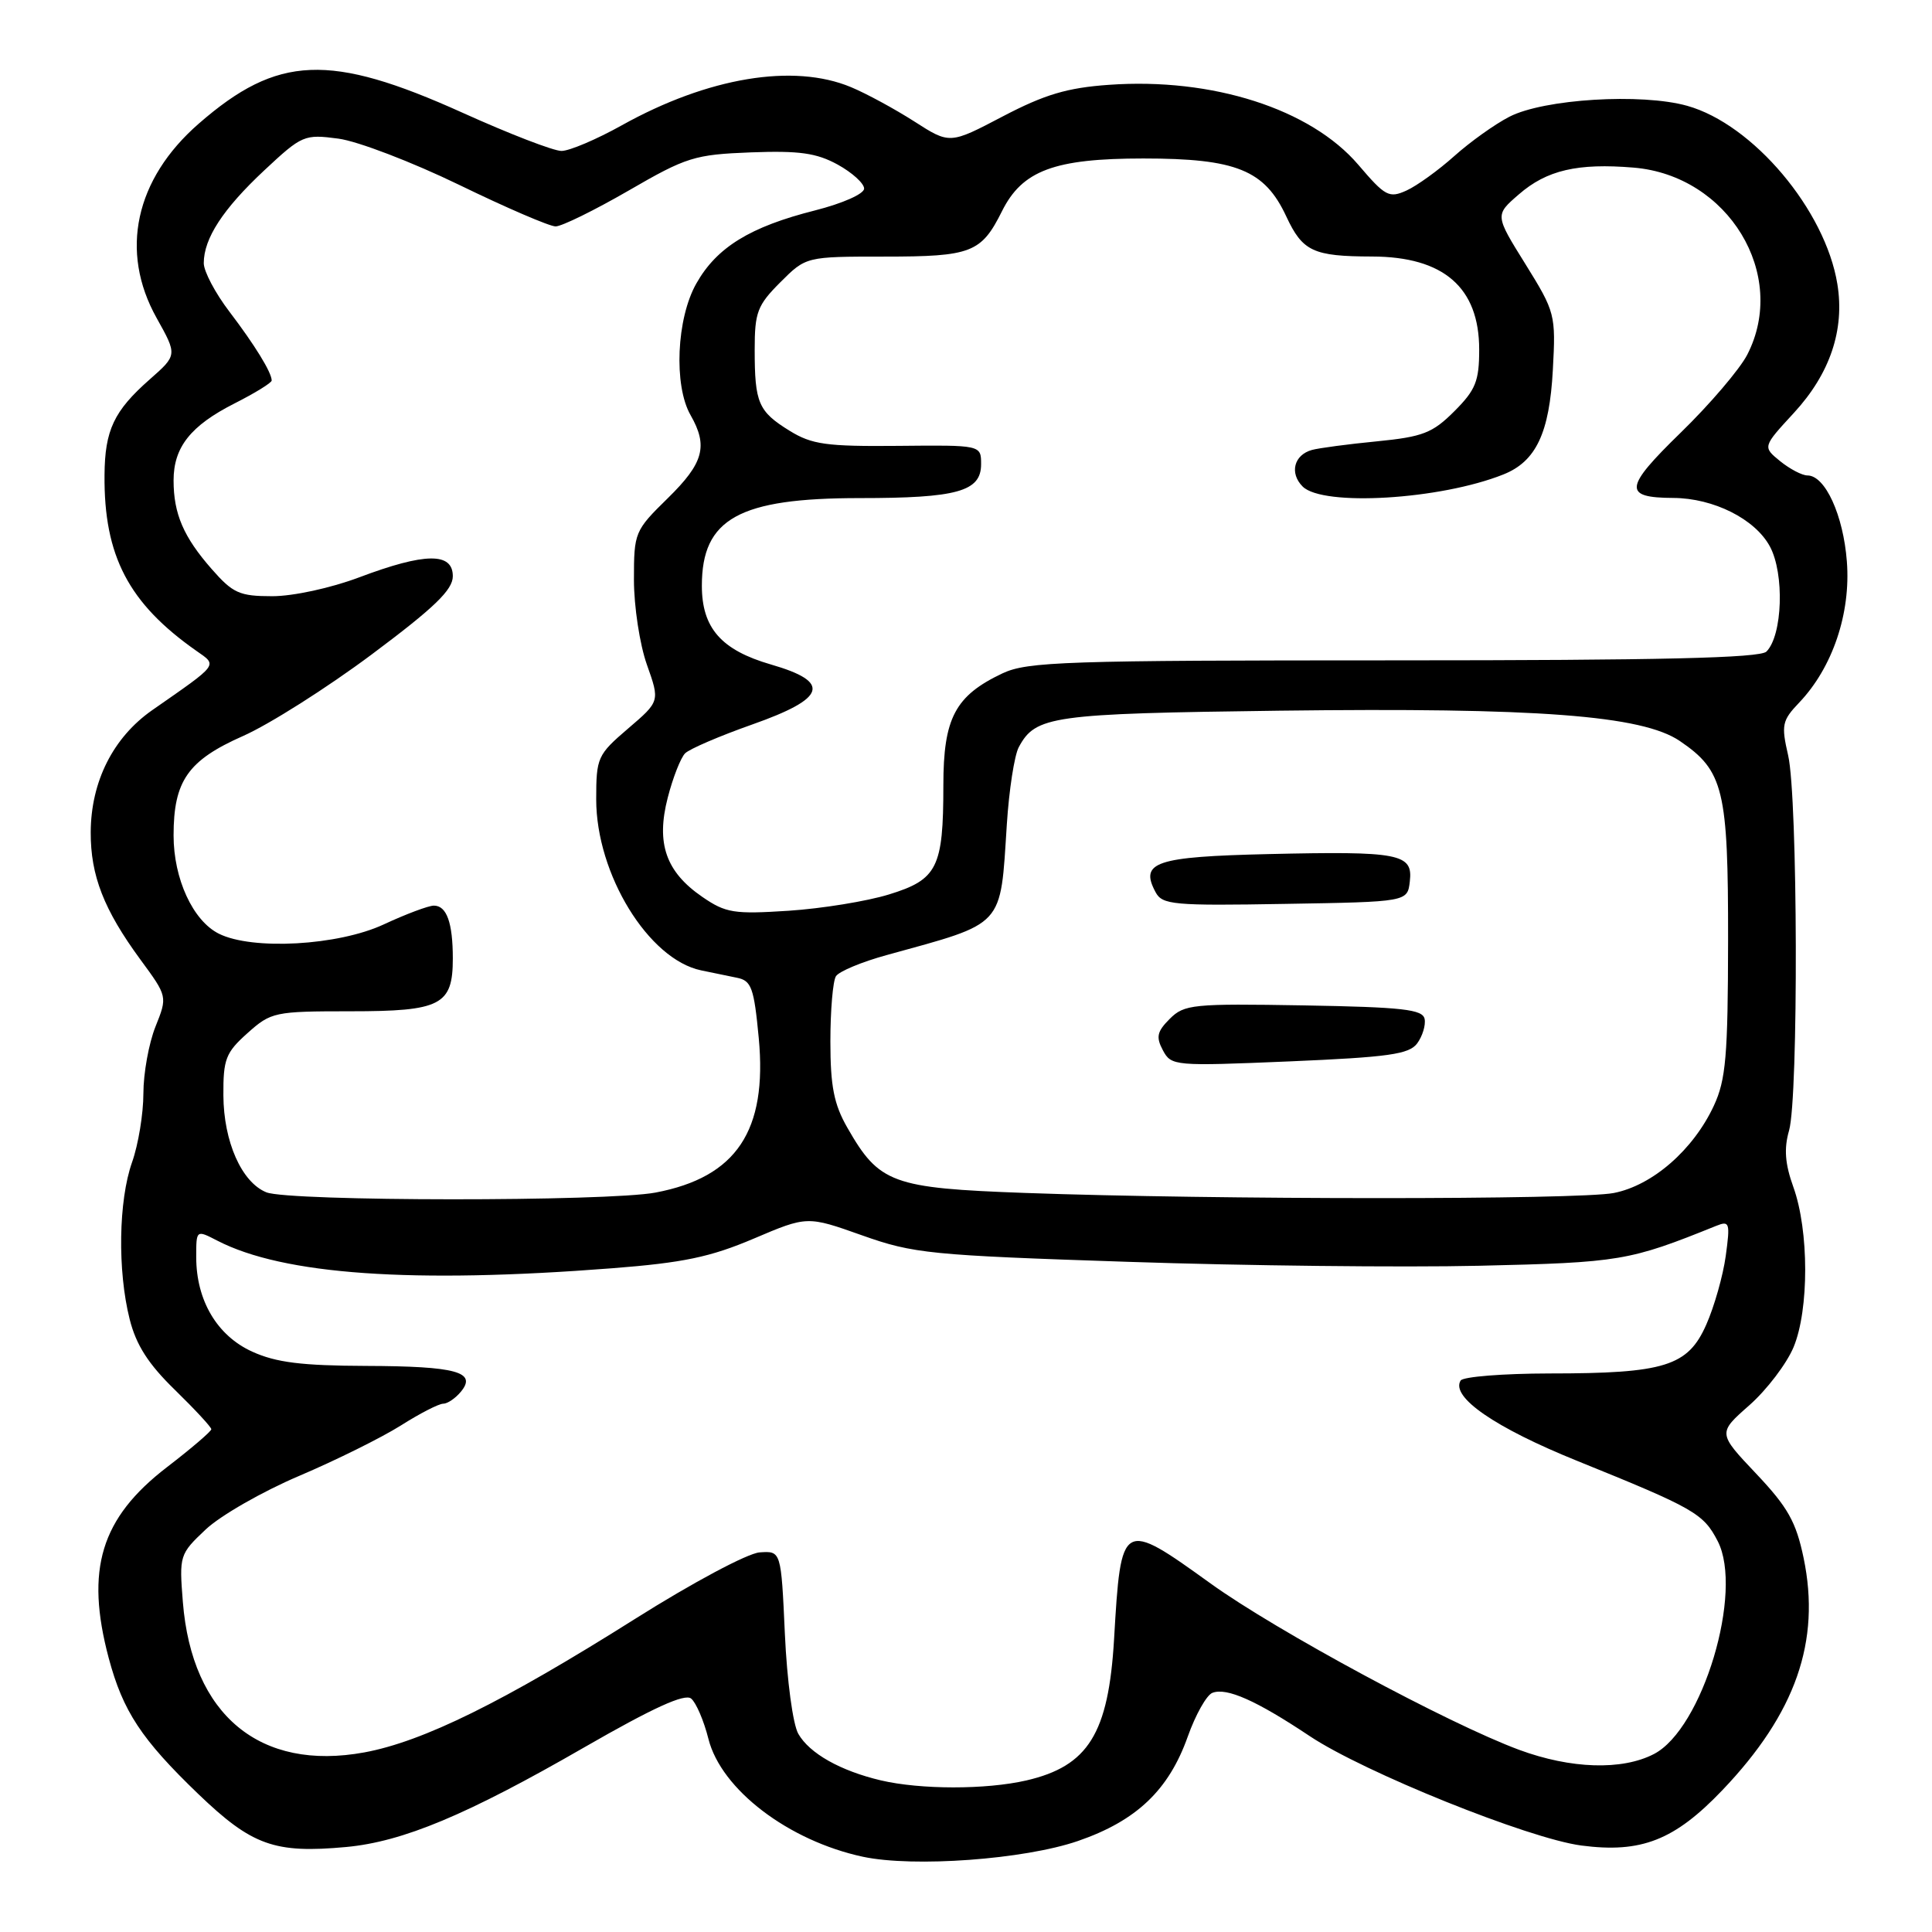 <?xml version="1.0" encoding="UTF-8" standalone="no"?>
<!DOCTYPE svg PUBLIC "-//W3C//DTD SVG 1.1//EN" "http://www.w3.org/Graphics/SVG/1.1/DTD/svg11.dtd" >
<svg xmlns="http://www.w3.org/2000/svg" xmlns:xlink="http://www.w3.org/1999/xlink" version="1.1" viewBox="0 0 256 256">
 <g >
 <path fill="currentColor"
d=" M 142.84 243.94 C 150.58 241.27 154.86 237.21 157.38 230.12 C 158.41 227.22 159.88 224.60 160.65 224.31 C 162.54 223.58 166.46 225.32 173.54 230.04 C 180.72 234.83 202.54 243.62 209.53 244.54 C 217.47 245.58 221.88 243.85 228.23 237.20 C 237.94 227.02 241.28 217.47 238.99 206.45 C 237.99 201.66 236.91 199.72 232.70 195.27 C 227.61 189.89 227.61 189.89 231.80 186.20 C 234.11 184.16 236.74 180.70 237.66 178.50 C 239.72 173.54 239.71 163.07 237.63 157.29 C 236.52 154.21 236.37 152.20 237.06 149.80 C 238.32 145.41 238.22 105.66 236.94 100.10 C 236.01 96.06 236.13 95.48 238.40 93.10 C 242.82 88.46 245.25 81.28 244.72 74.41 C 244.25 68.25 241.84 63.00 239.50 63.00 C 238.79 63.00 237.17 62.15 235.88 61.11 C 233.55 59.21 233.55 59.21 237.71 54.70 C 242.49 49.51 244.45 43.70 243.46 37.64 C 241.87 27.84 232.28 16.46 223.56 14.02 C 217.49 12.32 204.57 13.11 200.00 15.47 C 198.07 16.46 194.79 18.81 192.70 20.68 C 190.60 22.56 187.76 24.61 186.38 25.24 C 184.06 26.29 183.56 26.03 179.98 21.83 C 173.65 14.43 160.64 10.26 146.94 11.24 C 141.40 11.63 138.43 12.52 132.88 15.42 C 125.85 19.11 125.85 19.11 121.16 16.10 C 118.58 14.45 114.81 12.40 112.77 11.55 C 105.15 8.36 93.80 10.25 82.40 16.60 C 79.05 18.47 75.45 20.00 74.40 20.00 C 73.36 20.01 67.44 17.72 61.27 14.93 C 43.69 7.00 36.78 7.28 26.34 16.38 C 17.90 23.73 15.82 33.31 20.75 42.13 C 23.50 47.05 23.50 47.05 19.83 50.28 C 15.10 54.45 13.89 56.99 13.85 62.96 C 13.76 73.67 17.04 79.94 26.02 86.24 C 28.84 88.22 29.10 87.88 20.17 94.10 C 14.99 97.72 12.05 103.55 12.02 110.28 C 12.00 116.02 13.76 120.54 18.59 127.13 C 22.20 132.04 22.20 132.04 20.60 136.04 C 19.72 138.24 19.00 142.22 19.00 144.89 C 19.00 147.56 18.33 151.66 17.50 154.00 C 15.70 159.10 15.56 168.36 17.18 174.80 C 18.04 178.22 19.65 180.74 23.18 184.17 C 25.83 186.76 28.00 189.10 28.00 189.38 C 28.00 189.66 25.36 191.92 22.12 194.41 C 13.35 201.15 11.28 207.96 14.41 219.72 C 16.29 226.75 18.74 230.47 26.29 237.73 C 33.39 244.54 36.38 245.61 45.85 244.74 C 53.39 244.04 61.86 240.50 77.44 231.52 C 86.55 226.28 90.74 224.37 91.58 225.07 C 92.24 225.61 93.27 228.02 93.87 230.41 C 95.56 237.12 104.47 243.91 114.34 246.03 C 121.06 247.46 135.72 246.39 142.84 243.94 Z  M 116.72 235.91 C 111.35 234.64 107.27 232.34 105.78 229.74 C 105.06 228.48 104.28 222.67 104.00 216.50 C 103.50 205.50 103.50 205.50 100.65 205.70 C 99.05 205.82 91.78 209.70 84.15 214.51 C 66.64 225.55 56.06 230.76 48.29 232.20 C 34.46 234.74 25.43 227.27 24.23 212.28 C 23.74 206.12 23.79 205.93 27.26 202.66 C 29.21 200.82 34.78 197.63 39.65 195.56 C 44.52 193.49 50.56 190.49 53.09 188.90 C 55.61 187.30 58.14 186.00 58.72 186.00 C 59.29 186.00 60.34 185.29 61.06 184.42 C 63.25 181.79 60.46 181.03 48.50 180.99 C 39.99 180.96 36.58 180.54 33.42 179.10 C 28.77 176.99 26.00 172.32 26.00 166.57 C 26.00 162.95 26.00 162.95 28.79 164.39 C 37.53 168.91 54.62 170.11 81.13 168.05 C 90.52 167.32 94.12 166.57 99.86 164.13 C 106.96 161.11 106.96 161.11 114.23 163.69 C 121.05 166.11 123.22 166.33 149.50 167.20 C 164.90 167.72 185.82 167.95 196.00 167.72 C 214.66 167.29 215.88 167.09 227.41 162.43 C 229.18 161.72 229.27 162.02 228.67 166.42 C 228.31 169.04 227.15 173.13 226.09 175.52 C 223.66 181.03 220.59 181.99 205.31 181.99 C 199.15 182.00 193.86 182.42 193.54 182.93 C 192.20 185.11 198.09 189.17 209.00 193.58 C 224.50 199.85 225.71 200.54 227.60 204.20 C 231.06 210.88 225.60 229.09 219.15 232.42 C 214.92 234.61 208.14 234.39 201.29 231.86 C 191.92 228.39 169.14 216.11 160.41 209.82 C 148.63 201.34 148.54 201.40 147.62 217.20 C 146.88 229.72 144.20 234.02 135.99 235.92 C 130.64 237.15 121.97 237.14 116.72 235.91 Z  M 35.30 157.99 C 32.02 156.67 29.63 151.27 29.60 145.14 C 29.57 140.34 29.91 139.47 32.80 136.89 C 35.92 134.10 36.38 134.00 46.44 134.00 C 58.43 134.00 60.00 133.19 60.00 127.01 C 60.00 122.27 59.19 120.00 57.49 120.00 C 56.78 120.00 53.79 121.12 50.85 122.49 C 44.81 125.30 33.45 125.94 29.00 123.72 C 25.56 122.00 23.00 116.45 23.00 110.70 C 23.00 103.48 24.89 100.76 32.19 97.53 C 35.66 96.00 43.34 91.13 49.25 86.72 C 57.58 80.50 60.00 78.16 60.00 76.35 C 60.00 73.17 56.31 73.22 47.60 76.50 C 43.83 77.92 38.84 79.00 36.08 79.00 C 31.73 79.00 30.86 78.61 28.04 75.39 C 24.32 71.15 23.00 68.08 23.00 63.66 C 23.00 59.26 25.25 56.41 31.07 53.46 C 33.78 52.09 36.00 50.72 36.00 50.42 C 36.00 49.35 33.75 45.70 30.40 41.30 C 28.53 38.85 27.00 35.96 27.00 34.87 C 27.00 31.60 29.54 27.70 35.00 22.59 C 40.02 17.90 40.32 17.77 44.84 18.37 C 47.40 18.71 54.60 21.47 60.83 24.49 C 67.06 27.52 72.82 30.00 73.62 30.00 C 74.43 30.00 78.78 27.86 83.30 25.25 C 90.96 20.81 92.03 20.48 99.50 20.19 C 105.92 19.95 108.19 20.27 111.00 21.81 C 112.92 22.87 114.50 24.30 114.50 24.99 C 114.50 25.69 111.66 26.95 108.00 27.88 C 99.40 30.05 94.98 32.76 92.27 37.56 C 89.64 42.19 89.25 51.07 91.50 55.00 C 93.85 59.11 93.24 61.35 88.50 66.00 C 84.09 70.32 84.00 70.55 84.00 76.82 C 84.00 80.35 84.77 85.41 85.72 88.08 C 87.44 92.93 87.44 92.93 83.22 96.54 C 79.17 100.01 79.00 100.38 79.00 105.92 C 79.00 115.83 85.93 127.13 92.91 128.58 C 94.34 128.88 96.47 129.32 97.66 129.56 C 99.57 129.94 99.91 130.89 100.54 137.56 C 101.69 149.84 97.58 155.99 86.87 158.02 C 80.51 159.23 38.32 159.20 35.30 157.99 Z  M 135.82 158.07 C 118.18 157.43 116.50 156.81 112.27 149.41 C 110.50 146.32 110.03 143.93 110.03 138.00 C 110.03 133.88 110.36 129.98 110.77 129.35 C 111.17 128.72 114.20 127.45 117.50 126.55 C 133.26 122.20 132.52 123.01 133.41 109.24 C 133.70 104.70 134.41 100.10 134.99 99.01 C 137.22 94.85 139.31 94.56 169.50 94.17 C 203.75 93.74 217.59 94.79 222.59 98.19 C 228.40 102.14 229.00 104.65 228.98 124.65 C 228.96 139.90 228.69 143.08 227.10 146.50 C 224.38 152.36 218.96 157.08 213.83 158.08 C 209.12 158.99 160.97 158.98 135.82 158.07 Z  M 187.78 138.26 C 188.48 137.31 188.93 135.85 188.77 135.02 C 188.52 133.75 185.88 133.45 172.76 133.22 C 158.06 132.97 156.92 133.08 155.00 135.00 C 153.31 136.69 153.15 137.41 154.09 139.17 C 155.20 141.25 155.61 141.28 170.87 140.64 C 183.98 140.08 186.71 139.70 187.78 138.26 Z  M 186.81 116.78 C 187.24 113.11 185.46 112.77 168.08 113.17 C 153.08 113.52 150.98 114.23 153.12 118.22 C 154.01 119.89 155.47 120.03 170.30 119.77 C 186.50 119.50 186.50 119.50 186.81 116.78 Z  M 93.07 118.85 C 88.23 115.53 86.91 111.76 88.48 105.69 C 89.16 103.04 90.20 100.40 90.78 99.82 C 91.36 99.24 95.36 97.52 99.67 96.00 C 109.51 92.53 110.19 90.37 102.16 88.05 C 95.56 86.14 93.00 83.21 93.00 77.61 C 93.00 68.73 97.92 66.00 113.90 66.00 C 126.85 66.00 130.00 65.12 130.00 61.51 C 130.00 58.97 130.00 58.97 119.01 59.08 C 109.47 59.17 107.58 58.90 104.61 57.07 C 100.48 54.51 100.00 53.40 100.00 46.32 C 100.00 41.38 100.35 40.45 103.40 37.40 C 106.80 34.00 106.80 34.00 117.21 34.00 C 128.71 34.00 130.02 33.49 132.76 28.00 C 135.45 22.59 139.70 21.00 151.50 21.00 C 163.82 21.00 167.58 22.53 170.44 28.68 C 172.60 33.31 173.99 33.97 181.80 33.99 C 191.30 34.01 196.00 38.10 196.00 46.32 C 196.00 50.51 195.53 51.67 192.70 54.50 C 189.82 57.38 188.53 57.88 182.45 58.48 C 178.63 58.85 174.75 59.37 173.84 59.62 C 171.45 60.28 170.84 62.70 172.61 64.47 C 175.29 67.14 190.84 66.21 199.20 62.87 C 203.53 61.15 205.31 57.38 205.76 49.01 C 206.16 41.68 206.07 41.35 202.13 35.00 C 198.08 28.50 198.08 28.50 201.25 25.76 C 204.95 22.54 209.04 21.59 216.47 22.21 C 229.00 23.25 236.98 36.39 231.52 47.00 C 230.53 48.92 226.56 53.58 222.69 57.34 C 215.19 64.64 215.04 65.95 221.73 65.98 C 227.06 66.01 232.56 68.77 234.52 72.41 C 236.47 76.02 236.20 84.20 234.06 86.34 C 233.21 87.19 220.00 87.50 184.70 87.50 C 141.14 87.50 136.15 87.67 132.84 89.22 C 126.56 92.19 125.00 95.14 125.00 104.07 C 125.00 114.97 124.21 116.55 117.79 118.52 C 114.88 119.42 108.90 120.39 104.50 120.68 C 97.26 121.15 96.17 120.98 93.07 118.85 Z "/>
</g>
</svg>